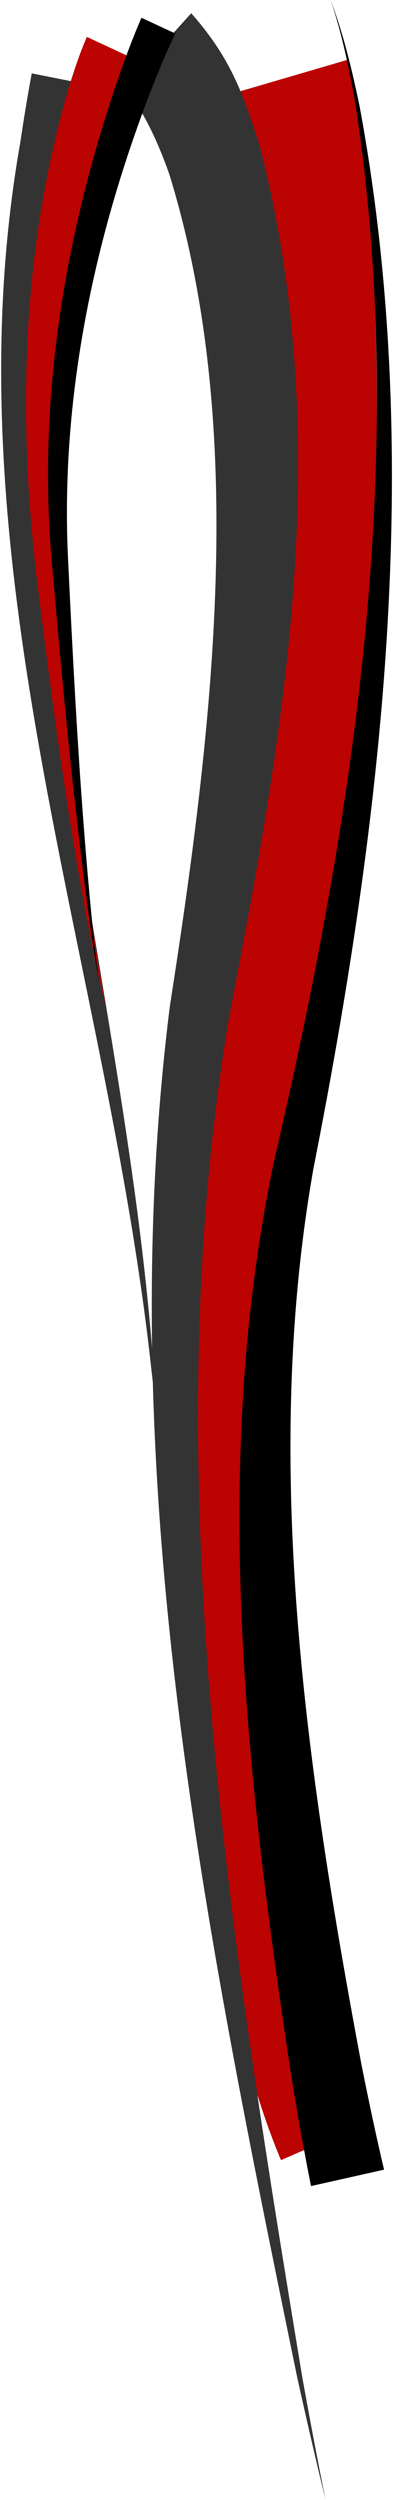 <svg width="315" height="2000" viewBox="0 0 315 2000" fill="none" xmlns="http://www.w3.org/2000/svg">
<path d="M25.433 58.675C38.498 61.277 51.564 63.879 64.63 66.482C60.637 84.49 57.15 101.53 53.817 119.624C-16.208 441.9 98.663 765.632 122.975 1092.31C124.468 1110.79 125.682 1128.51 126.747 1147.05C126.747 1147.05 126.747 1147.05 126.747 1147.05C125.017 1128.56 123.14 1110.91 120.985 1092.51C85.288 768.103 -42.91 448.829 16.327 113.579C19.082 94.896 21.997 77.285 25.433 58.675Z" fill="#333333"/>
<path d="M69.616 29.52C81.596 35.086 93.576 40.652 105.556 46.218C100.793 55.828 95.781 68.408 91.519 80.123C48.916 200.94 38.575 333.711 47.446 462.902C54.912 565.338 62.981 667.381 78.31 768.59C80.384 781.455 82.479 794.187 85.382 806.682C81.832 794.362 79.077 781.747 76.344 768.998C55.791 668.646 42.448 567.037 29.715 465.017C14.113 334.521 16.996 199.2 55.531 68.808C59.61 55.697 63.693 43.271 69.616 29.52Z" fill="#BB0302"/>
<path d="M182.071 76.073C214.146 66.693 246.221 57.313 278.296 47.934C286.217 80.99 289.607 108.159 293.025 137.244C317.925 387.498 287.925 632.945 241.973 873.774C193.41 1124.81 179.375 1387.3 236.869 1636.01C243.202 1662.07 250.886 1689.64 259.721 1713.08C248.22 1718.09 236.718 1723.1 225.217 1728.11C213.737 1700.85 205.341 1673.89 197.575 1646.7C128.477 1391.52 133.113 1122.22 173.327 862.322C209.818 624.996 229.065 382.151 196.973 150.71C193.135 125.2 187.839 96.437 182.071 76.073Z" fill="#BB0302"/>
<path d="M99.616 70.005C117.504 50.198 135.391 30.39 153.279 10.583C188.093 49.888 196.042 80.878 207.985 115.789C269.884 354.862 226.934 588.172 183.537 814.344C123.952 1169.87 182.848 1542.75 242.353 1902.14C248.154 1934.38 254.511 1968.2 260.902 1999.61C260.902 1999.61 260.902 1999.61 260.902 1999.61C253.209 1968.5 245.544 1934.93 238.431 1902.94C164.742 1544.71 89.374 1179.19 136.061 805.527C170.799 582.618 199.295 345.407 135.735 139.486C130.794 125.414 124.983 111.388 118.461 98.819C115.074 92.287 111.729 86.529 108.032 80.976C107.584 80.307 107.149 79.67 106.727 79.064C106.272 78.408 105.762 77.682 105.308 77.057C104.39 75.79 103.557 74.692 102.602 73.486C102.147 72.915 101.763 72.45 101.342 71.951C100.863 71.377 100.443 70.899 100.089 70.511C100 70.414 99.916 70.323 99.835 70.237C99.743 70.138 99.627 70.011 99.535 69.914C99.345 69.713 99.189 69.555 99.067 69.438C99.004 69.377 98.96 69.337 98.906 69.286C98.838 69.222 98.795 69.185 98.778 69.175C98.761 69.164 98.769 69.181 98.804 69.223C98.767 69.194 99.094 69.528 99.616 70.005Z" fill="#333333"/>
<path d="M307.835 1735.73C288.319 1740.11 268.804 1744.48 249.288 1748.86C243.376 1719.44 238.276 1690.2 233.526 1661.27C197.015 1419.79 168.39 1171.54 219.939 927.614C283.951 652.505 327.677 366.72 285.228 85.316C280.13 56.084 274.408 27.844 264.999 2.6226e-05C275.356 27.523 282.08 55.624 288.176 84.762C340.442 365.58 306.378 655.099 251.286 934.537C209.602 1170.02 245.451 1415.23 289.613 1651.11C295.224 1679.22 301.34 1708.34 307.835 1735.73Z" fill="black"/>
<path d="M113.388 14.211C122.429 18.411 131.469 22.611 140.509 26.811C135.237 37.724 130.05 49.851 125.279 61.539C77.155 182.017 48.771 312.435 54.335 442.721C59.229 545.009 64.524 646.819 74.937 748.496C76.351 761.446 77.788 774.349 79.804 787.045C77.295 774.437 75.36 761.59 73.449 748.697C59.115 647.429 49.882 545.808 41.052 443.699C30.299 311.164 53.959 177.294 98.691 51.495C103.209 39.106 107.851 26.903 113.388 14.211Z" fill="black"/>
</svg>
